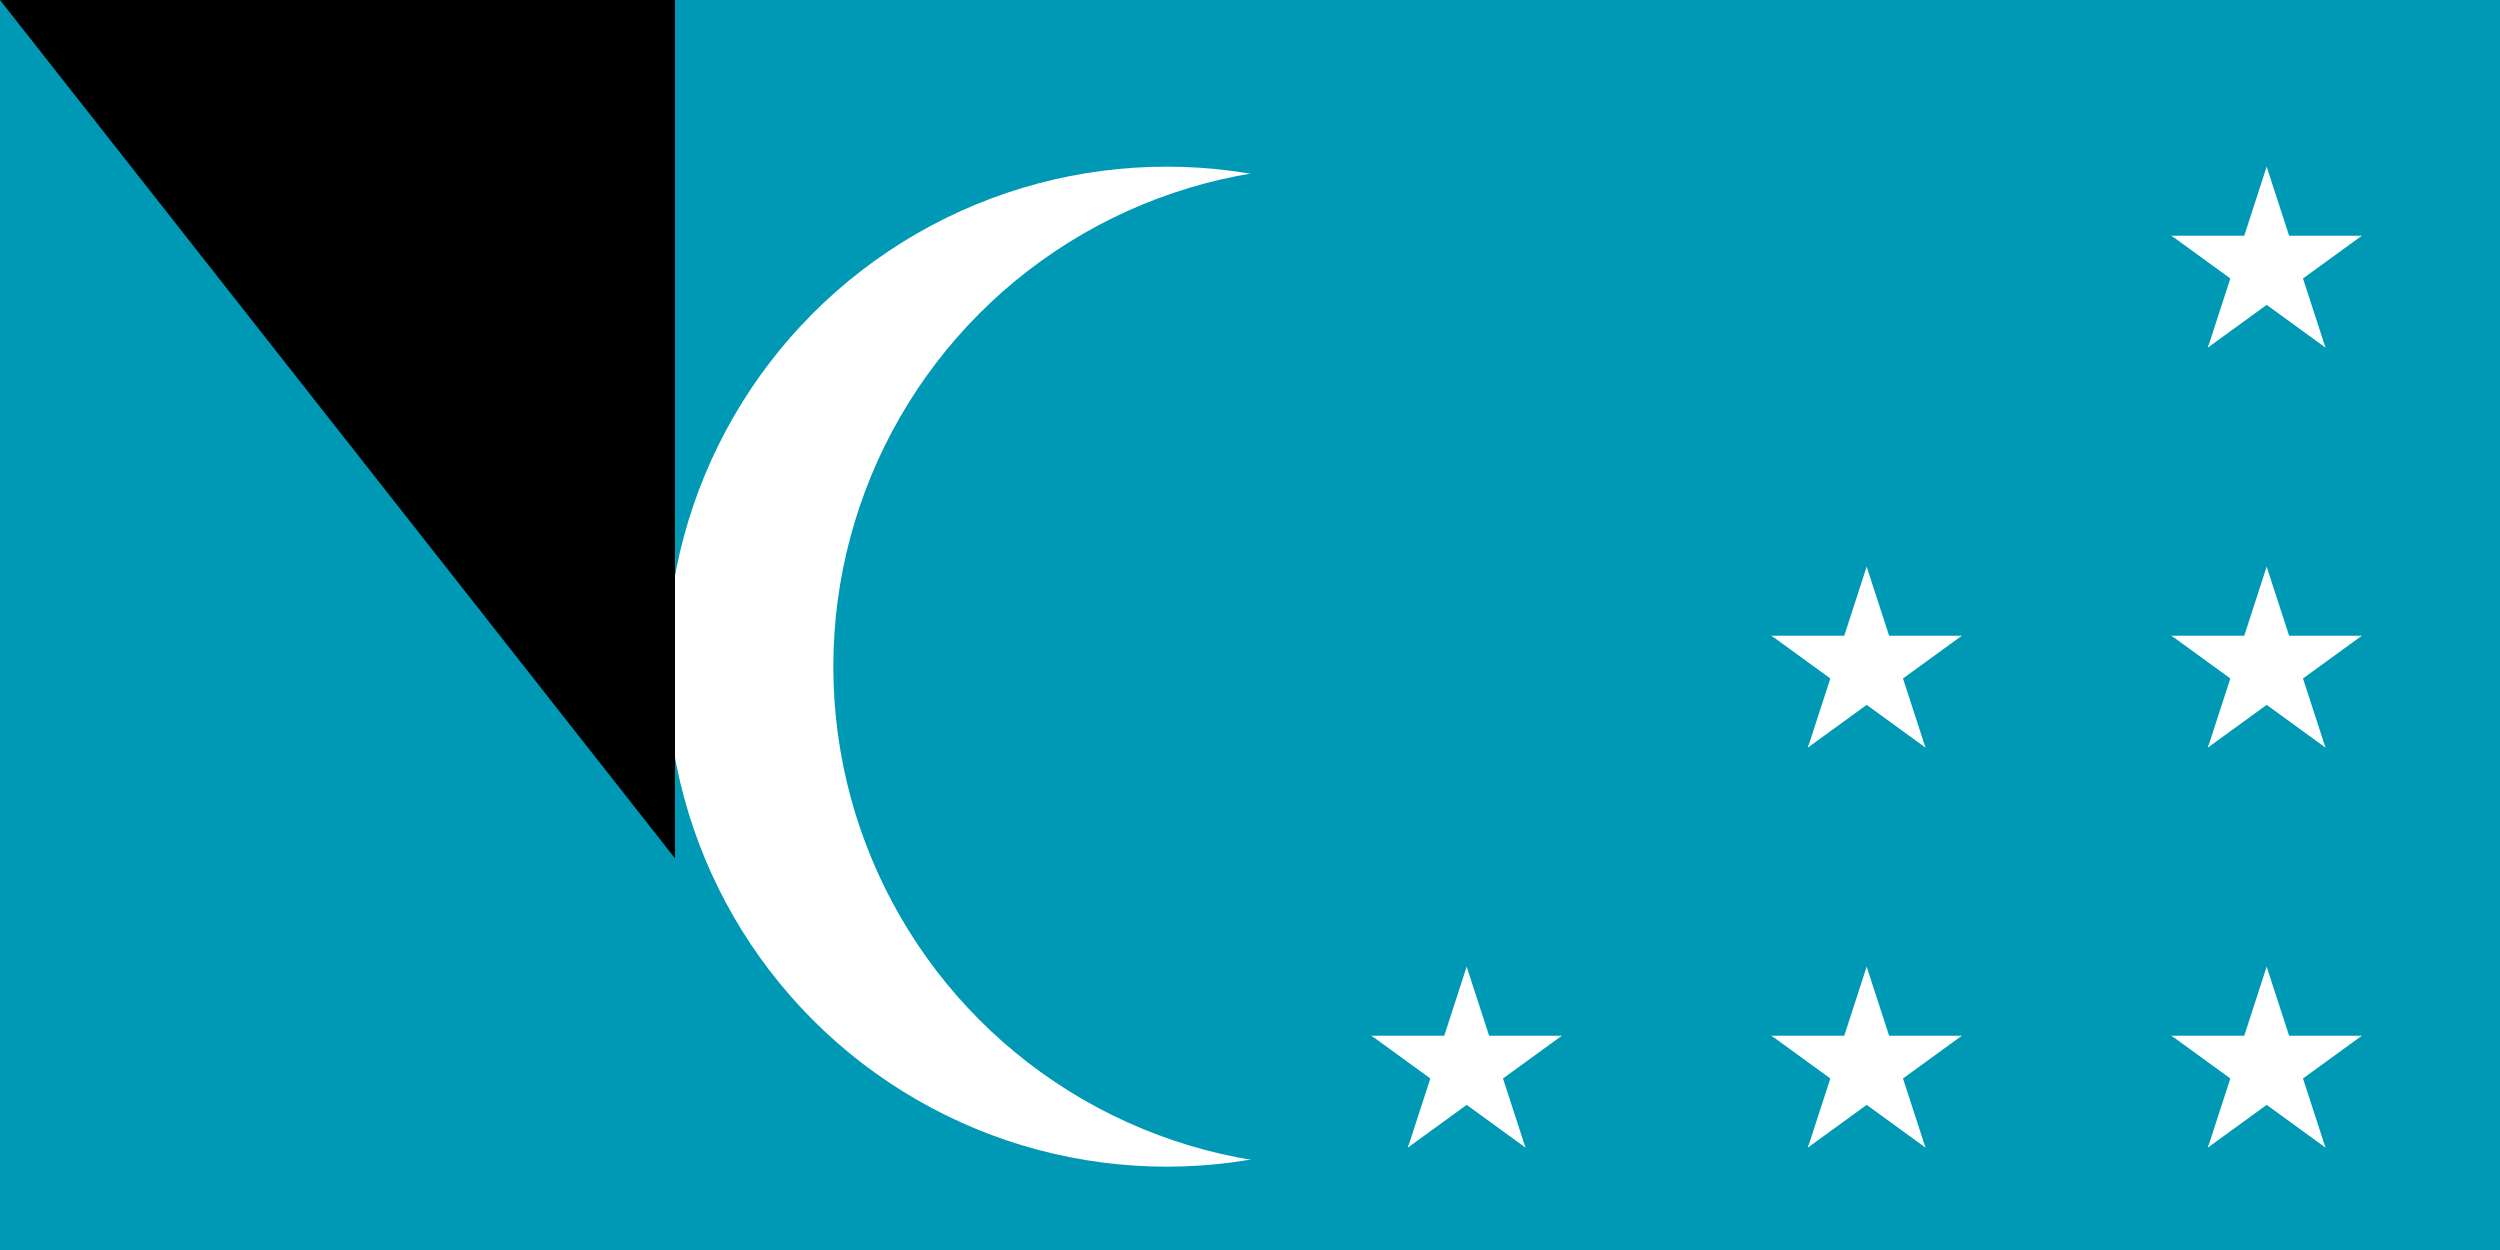 <svg xmlns="http://www.w3.org/2000/svg" xmlns:xlink="http://www.w3.org/1999/xlink" width="300" height="150"><path fill="#1eb53a" d="M0 0h1000v500H0z"/><path fill="#0099b5" d="M0 0h1000v250H0z"/><path fill="#ce1126" d="M0 160h1000v180H0z"/><path fill="#fff" d="M0 170h1000v160H0z"/><circle cx="140" cy="80" r="60" fill="#fff"/><circle cx="160" cy="80" r="60" fill="#0099b5"/><g fill="#fff" transform="matrix(2 0 0 2 272 128)"><g id="e"><g id="d"><g id="c"><g id="b"><path id="a" d="M0-6v6h3" transform="rotate(18 0 -6)"/><use xlink:href="#a" width="100%" height="100%" transform="scale(-1 1)"/></g><use xlink:href="#b" width="100%" height="100%" transform="rotate(72)"/></g><use xlink:href="#b" width="100%" height="100%" transform="rotate(-72)"/><use xlink:href="#c" width="100%" height="100%" transform="rotate(144)"/></g><use xlink:href="#d" width="100%" height="100%" y="-24"/><use xlink:href="#d" width="100%" height="100%" y="-48"/></g><use xlink:href="#e" width="100%" height="100%" x="24"/><use xlink:href="#e" width="100%" height="100%" x="48"/><use xlink:href="#d" width="100%" height="100%" x="-48"/><use xlink:href="#d" width="100%" height="100%" x="-24"/><use xlink:href="#d" width="100%" height="100%" x="-24" y="-24"/></g><path id="path-b7165" d="m m0 81 m0 103 m0 65 m0 65 m0 65 m0 65 m0 65 m0 65 m0 65 m0 65 m0 65 m0 65 m0 65 m0 65 m0 65 m0 65 m0 65 m0 65 m0 65 m0 65 m0 79 m0 74 m0 69 m0 69 m0 117 m0 108 m0 52 m0 50 m0 116 m0 119 m0 108 m0 76 m0 75 m0 114 m0 112 m0 122 m0 71 m0 69 m0 122 m0 113 m0 78 m0 49 m0 116 m0 104 m0 79 m0 116 m0 56 m0 55 m0 85 m0 116 m0 80 m0 120 m0 88 m0 89 m0 83 m0 80 m0 81 m0 115 m0 108 m0 107 m0 113 m0 98 m0 66 m0 78 m0 101 m0 72 m0 56 m0 54 m0 56 m0 87 m0 43 m0 100 m0 104 m0 99 m0 88 m0 56 m0 122 m0 73 m0 86 m0 65 m0 67 m0 73 m0 88 m0 89 m0 122 m0 103 m0 61 m0 61"/>
</svg>